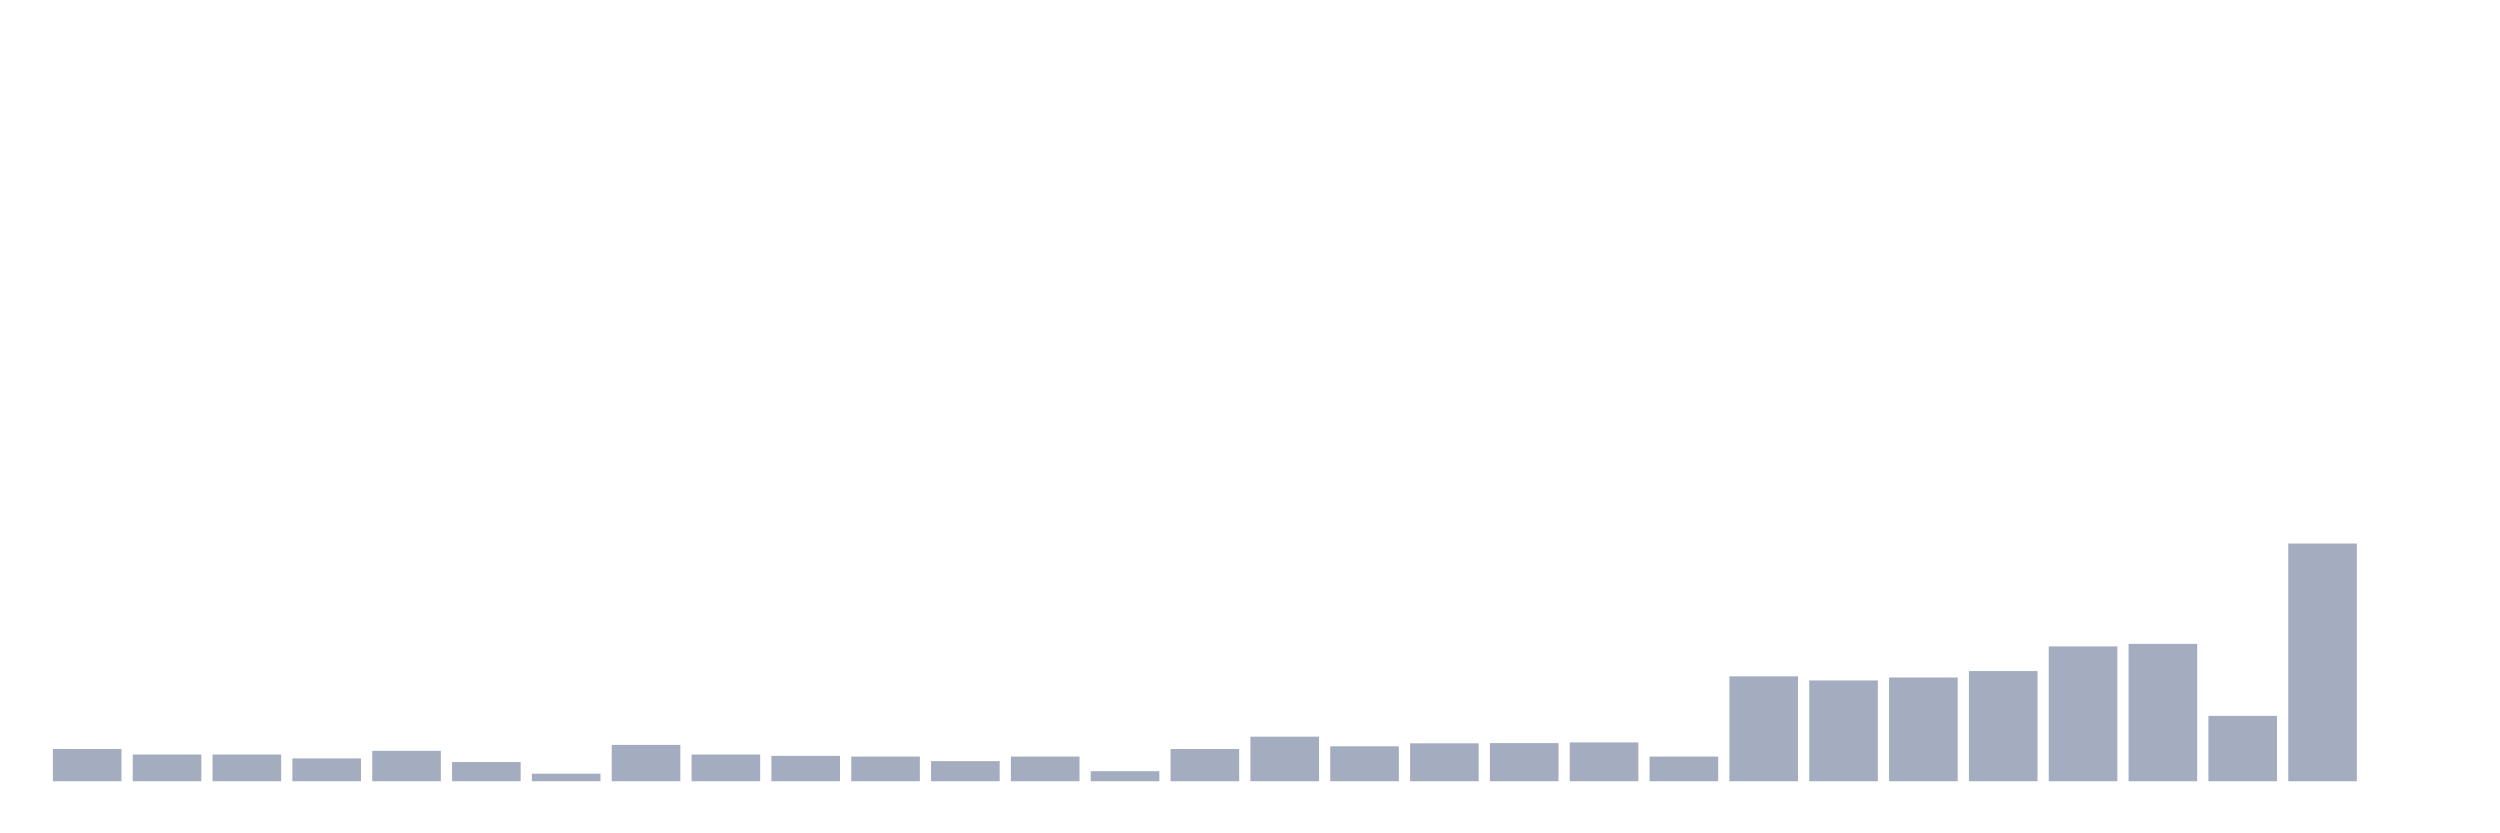 <svg xmlns="http://www.w3.org/2000/svg" viewBox="0 0 480 160"><g transform="translate(10,10)"><rect class="bar" x="0.153" width="13.175" y="133.812" height="6.188" fill="rgb(164,173,192)"></rect><rect class="bar" x="15.482" width="13.175" y="134.865" height="5.135" fill="rgb(164,173,192)"></rect><rect class="bar" x="30.81" width="13.175" y="134.865" height="5.135" fill="rgb(164,173,192)"></rect><rect class="bar" x="46.138" width="13.175" y="135.611" height="4.389" fill="rgb(164,173,192)"></rect><rect class="bar" x="61.466" width="13.175" y="134.163" height="5.837" fill="rgb(164,173,192)"></rect><rect class="bar" x="76.794" width="13.175" y="136.313" height="3.687" fill="rgb(164,173,192)"></rect><rect class="bar" x="92.123" width="13.175" y="138.552" height="1.448" fill="rgb(164,173,192)"></rect><rect class="bar" x="107.451" width="13.175" y="133.022" height="6.978" fill="rgb(164,173,192)"></rect><rect class="bar" x="122.779" width="13.175" y="134.865" height="5.135" fill="rgb(164,173,192)"></rect><rect class="bar" x="138.107" width="13.175" y="135.129" height="4.871" fill="rgb(164,173,192)"></rect><rect class="bar" x="153.436" width="13.175" y="135.26" height="4.74" fill="rgb(164,173,192)"></rect><rect class="bar" x="168.764" width="13.175" y="136.138" height="3.862" fill="rgb(164,173,192)"></rect><rect class="bar" x="184.092" width="13.175" y="135.26" height="4.74" fill="rgb(164,173,192)"></rect><rect class="bar" x="199.42" width="13.175" y="138.069" height="1.931" fill="rgb(164,173,192)"></rect><rect class="bar" x="214.748" width="13.175" y="133.812" height="6.188" fill="rgb(164,173,192)"></rect><rect class="bar" x="230.077" width="13.175" y="131.442" height="8.558" fill="rgb(164,173,192)"></rect><rect class="bar" x="245.405" width="13.175" y="133.285" height="6.715" fill="rgb(164,173,192)"></rect><rect class="bar" x="260.733" width="13.175" y="132.715" height="7.285" fill="rgb(164,173,192)"></rect><rect class="bar" x="276.061" width="13.175" y="132.671" height="7.329" fill="rgb(164,173,192)"></rect><rect class="bar" x="291.39" width="13.175" y="132.539" height="7.461" fill="rgb(164,173,192)"></rect><rect class="bar" x="306.718" width="13.175" y="135.26" height="4.74" fill="rgb(164,173,192)"></rect><rect class="bar" x="322.046" width="13.175" y="119.856" height="20.144" fill="rgb(164,173,192)"></rect><rect class="bar" x="337.374" width="13.175" y="120.646" height="19.354" fill="rgb(164,173,192)"></rect><rect class="bar" x="352.702" width="13.175" y="120.075" height="19.925" fill="rgb(164,173,192)"></rect><rect class="bar" x="368.031" width="13.175" y="118.846" height="21.154" fill="rgb(164,173,192)"></rect><rect class="bar" x="383.359" width="13.175" y="114.107" height="25.893" fill="rgb(164,173,192)"></rect><rect class="bar" x="398.687" width="13.175" y="113.624" height="26.376" fill="rgb(164,173,192)"></rect><rect class="bar" x="414.015" width="13.175" y="127.448" height="12.552" fill="rgb(164,173,192)"></rect><rect class="bar" x="429.344" width="13.175" y="94.357" height="45.643" fill="rgb(164,173,192)"></rect><rect class="bar" x="444.672" width="13.175" y="140" height="0" fill="rgb(164,173,192)"></rect></g></svg>